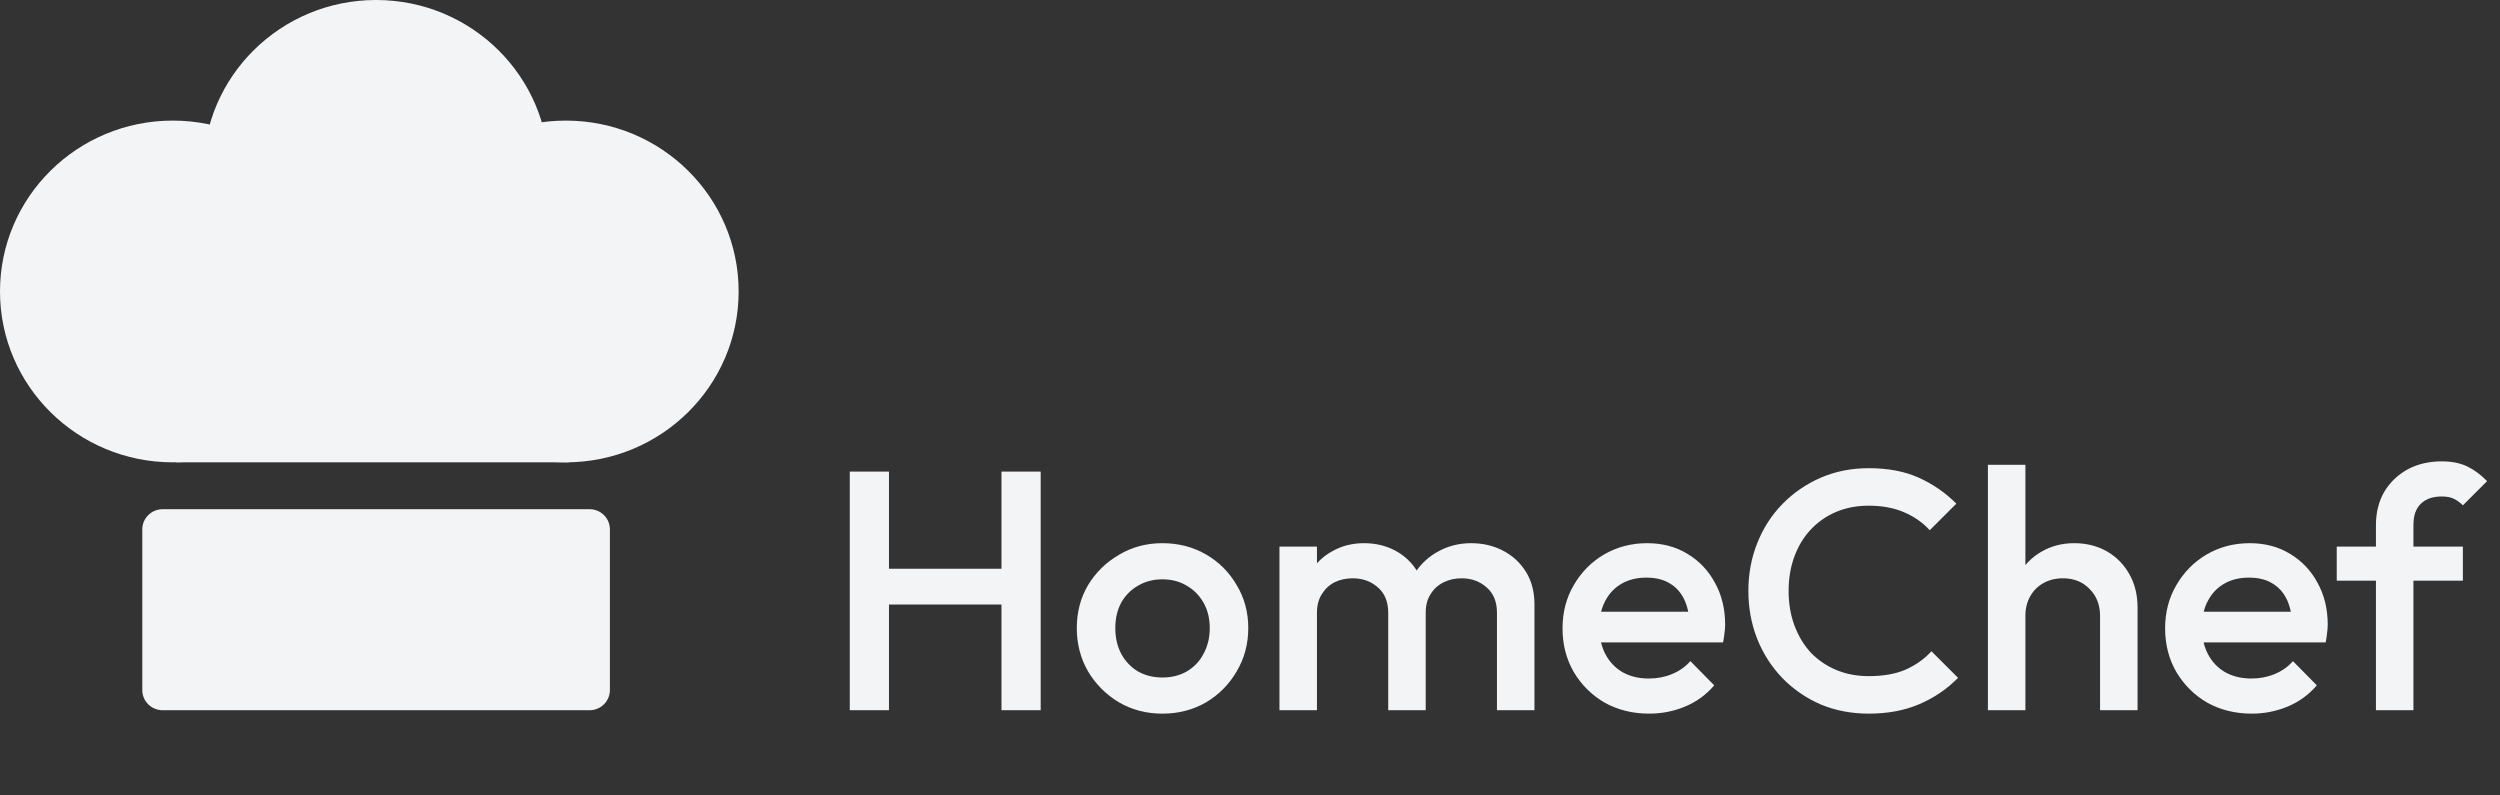<svg width="88" height="28" viewBox="0 0 88 28" fill="none" xmlns="http://www.w3.org/2000/svg">
<rect x="0" y="0" width="88" height="28" fill="#333333" stroke="none"/>
<path d="M29.912 25V16.6H31.292V25H29.912ZM35.252 25V16.6H36.632V25H35.252ZM30.86 21.28V20.02H35.552V21.28H30.86ZM40.915 25.12C40.355 25.12 39.847 24.988 39.391 24.724C38.935 24.452 38.571 24.088 38.299 23.632C38.035 23.176 37.903 22.668 37.903 22.108C37.903 21.548 38.035 21.044 38.299 20.596C38.571 20.148 38.935 19.792 39.391 19.528C39.847 19.256 40.355 19.12 40.915 19.12C41.483 19.12 41.995 19.252 42.451 19.516C42.907 19.78 43.267 20.14 43.531 20.596C43.803 21.044 43.939 21.548 43.939 22.108C43.939 22.668 43.803 23.176 43.531 23.632C43.267 24.088 42.907 24.452 42.451 24.724C41.995 24.988 41.483 25.12 40.915 25.12ZM40.915 23.848C41.243 23.848 41.531 23.776 41.779 23.632C42.035 23.48 42.231 23.272 42.367 23.008C42.511 22.744 42.583 22.444 42.583 22.108C42.583 21.772 42.511 21.476 42.367 21.22C42.223 20.964 42.027 20.764 41.779 20.62C41.531 20.468 41.243 20.392 40.915 20.392C40.595 20.392 40.307 20.468 40.051 20.62C39.803 20.764 39.607 20.964 39.463 21.22C39.327 21.476 39.259 21.772 39.259 22.108C39.259 22.444 39.327 22.744 39.463 23.008C39.607 23.272 39.803 23.48 40.051 23.632C40.307 23.776 40.595 23.848 40.915 23.848ZM45.037 25V19.24H46.357V25H45.037ZM48.865 25V21.568C48.865 21.184 48.745 20.888 48.505 20.68C48.265 20.464 47.969 20.356 47.617 20.356C47.377 20.356 47.161 20.404 46.969 20.5C46.785 20.596 46.637 20.736 46.525 20.92C46.413 21.096 46.357 21.312 46.357 21.568L45.841 21.28C45.841 20.84 45.937 20.46 46.129 20.14C46.321 19.82 46.581 19.572 46.909 19.396C47.237 19.212 47.605 19.12 48.013 19.12C48.421 19.12 48.789 19.208 49.117 19.384C49.445 19.56 49.705 19.808 49.897 20.128C50.089 20.448 50.185 20.832 50.185 21.28V25H48.865ZM52.693 25V21.568C52.693 21.184 52.573 20.888 52.333 20.68C52.093 20.464 51.797 20.356 51.445 20.356C51.213 20.356 51.001 20.404 50.809 20.5C50.617 20.596 50.465 20.736 50.353 20.92C50.241 21.096 50.185 21.312 50.185 21.568L49.441 21.28C49.481 20.84 49.609 20.46 49.825 20.14C50.041 19.82 50.317 19.572 50.653 19.396C50.997 19.212 51.373 19.12 51.781 19.12C52.197 19.12 52.573 19.208 52.909 19.384C53.245 19.56 53.513 19.808 53.713 20.128C53.913 20.448 54.013 20.832 54.013 21.28V25H52.693ZM58.049 25.12C57.473 25.12 56.953 24.992 56.489 24.736C56.033 24.472 55.669 24.112 55.397 23.656C55.133 23.2 55.001 22.688 55.001 22.12C55.001 21.552 55.133 21.044 55.397 20.596C55.661 20.14 56.017 19.78 56.465 19.516C56.921 19.252 57.425 19.12 57.977 19.12C58.513 19.12 58.985 19.244 59.393 19.492C59.809 19.74 60.133 20.08 60.365 20.512C60.605 20.944 60.725 21.436 60.725 21.988C60.725 22.084 60.717 22.184 60.701 22.288C60.693 22.384 60.677 22.492 60.653 22.612H55.925V21.532H59.969L59.477 21.964C59.461 21.612 59.393 21.316 59.273 21.076C59.153 20.836 58.981 20.652 58.757 20.524C58.541 20.396 58.273 20.332 57.953 20.332C57.617 20.332 57.325 20.404 57.077 20.548C56.829 20.692 56.637 20.896 56.501 21.16C56.365 21.416 56.297 21.724 56.297 22.084C56.297 22.444 56.369 22.76 56.513 23.032C56.657 23.304 56.861 23.516 57.125 23.668C57.389 23.812 57.693 23.884 58.037 23.884C58.333 23.884 58.605 23.832 58.853 23.728C59.109 23.624 59.325 23.472 59.501 23.272L60.341 24.124C60.061 24.452 59.721 24.7 59.321 24.868C58.921 25.036 58.497 25.12 58.049 25.12ZM65.779 25.12C65.171 25.12 64.607 25.012 64.087 24.796C63.575 24.572 63.127 24.264 62.743 23.872C62.359 23.472 62.063 23.012 61.855 22.492C61.647 21.964 61.543 21.4 61.543 20.8C61.543 20.2 61.647 19.64 61.855 19.12C62.063 18.592 62.359 18.132 62.743 17.74C63.127 17.348 63.575 17.04 64.087 16.816C64.607 16.592 65.171 16.48 65.779 16.48C66.459 16.48 67.047 16.592 67.543 16.816C68.039 17.04 68.479 17.344 68.863 17.728L67.927 18.664C67.679 18.392 67.375 18.18 67.015 18.028C66.663 17.876 66.251 17.8 65.779 17.8C65.363 17.8 64.983 17.872 64.639 18.016C64.295 18.16 63.995 18.368 63.739 18.64C63.491 18.904 63.299 19.22 63.163 19.588C63.027 19.956 62.959 20.36 62.959 20.8C62.959 21.24 63.027 21.644 63.163 22.012C63.299 22.38 63.491 22.7 63.739 22.972C63.995 23.236 64.295 23.44 64.639 23.584C64.983 23.728 65.363 23.8 65.779 23.8C66.291 23.8 66.723 23.724 67.075 23.572C67.435 23.412 67.739 23.196 67.987 22.924L68.923 23.86C68.539 24.252 68.087 24.56 67.567 24.784C67.047 25.008 66.451 25.12 65.779 25.12ZM73.922 25V21.676C73.922 21.292 73.798 20.976 73.55 20.728C73.31 20.48 72.998 20.356 72.614 20.356C72.358 20.356 72.13 20.412 71.93 20.524C71.73 20.636 71.574 20.792 71.462 20.992C71.35 21.192 71.294 21.42 71.294 21.676L70.778 21.388C70.778 20.948 70.874 20.56 71.066 20.224C71.258 19.88 71.522 19.612 71.858 19.42C72.202 19.22 72.586 19.12 73.01 19.12C73.442 19.12 73.826 19.216 74.162 19.408C74.498 19.6 74.762 19.868 74.954 20.212C75.146 20.548 75.242 20.94 75.242 21.388V25H73.922ZM69.974 25V16.36H71.294V25H69.974ZM79.26 25.12C78.684 25.12 78.164 24.992 77.7 24.736C77.244 24.472 76.88 24.112 76.608 23.656C76.344 23.2 76.212 22.688 76.212 22.12C76.212 21.552 76.344 21.044 76.608 20.596C76.872 20.14 77.228 19.78 77.676 19.516C78.132 19.252 78.636 19.12 79.188 19.12C79.724 19.12 80.196 19.244 80.604 19.492C81.02 19.74 81.344 20.08 81.576 20.512C81.816 20.944 81.936 21.436 81.936 21.988C81.936 22.084 81.928 22.184 81.912 22.288C81.904 22.384 81.888 22.492 81.864 22.612H77.136V21.532H81.18L80.688 21.964C80.672 21.612 80.604 21.316 80.484 21.076C80.364 20.836 80.192 20.652 79.968 20.524C79.752 20.396 79.484 20.332 79.164 20.332C78.828 20.332 78.536 20.404 78.288 20.548C78.04 20.692 77.848 20.896 77.712 21.16C77.576 21.416 77.508 21.724 77.508 22.084C77.508 22.444 77.58 22.76 77.724 23.032C77.868 23.304 78.072 23.516 78.336 23.668C78.6 23.812 78.904 23.884 79.248 23.884C79.544 23.884 79.816 23.832 80.064 23.728C80.32 23.624 80.536 23.472 80.712 23.272L81.552 24.124C81.272 24.452 80.932 24.7 80.532 24.868C80.132 25.036 79.708 25.12 79.26 25.12ZM83.633 25V18.484C83.633 18.044 83.729 17.656 83.921 17.32C84.121 16.984 84.393 16.72 84.737 16.528C85.089 16.336 85.493 16.24 85.949 16.24C86.301 16.24 86.601 16.3 86.849 16.42C87.097 16.54 87.329 16.712 87.545 16.936L86.693 17.788C86.597 17.692 86.493 17.616 86.381 17.56C86.269 17.504 86.125 17.476 85.949 17.476C85.629 17.476 85.381 17.564 85.205 17.74C85.037 17.908 84.953 18.152 84.953 18.472V25H83.633ZM82.253 20.44V19.24H86.693V20.44H82.253Z" fill="#F3F4F6"/>
<path d="M12.165 10.259C12.165 13.581 9.442 16.274 6.083 16.274C2.723 16.274 0 13.581 0 10.259C0 6.938 2.723 4.245 6.083 4.245C9.442 4.245 12.165 6.938 12.165 10.259Z" fill="#F3F4F6"/>
<path d="M19.321 6.014C19.321 9.336 16.598 12.028 13.239 12.028C9.879 12.028 7.156 9.336 7.156 6.014C7.156 2.693 9.879 0 13.239 0C16.598 0 19.321 2.693 19.321 6.014Z" fill="#F3F4F6"/>
<path d="M26 10.259C26 13.581 23.277 16.274 19.917 16.274C16.558 16.274 13.835 13.581 13.835 10.259C13.835 6.938 16.558 4.245 19.917 4.245C23.277 4.245 26 6.938 26 10.259Z" fill="#F3F4F6"/>
<path d="M6.202 8.962H20.037V16.274H6.202V8.962Z" fill="#F3F4F6"/>
<path d="M5.009 18.632C5.009 18.241 5.33 17.924 5.725 17.924H20.752C21.148 17.924 21.468 18.241 21.468 18.632V24.293C21.468 24.683 21.148 25 20.752 25H5.725C5.33 25 5.009 24.683 5.009 24.293V18.632Z" fill="#F3F4F6"/>
</svg>
